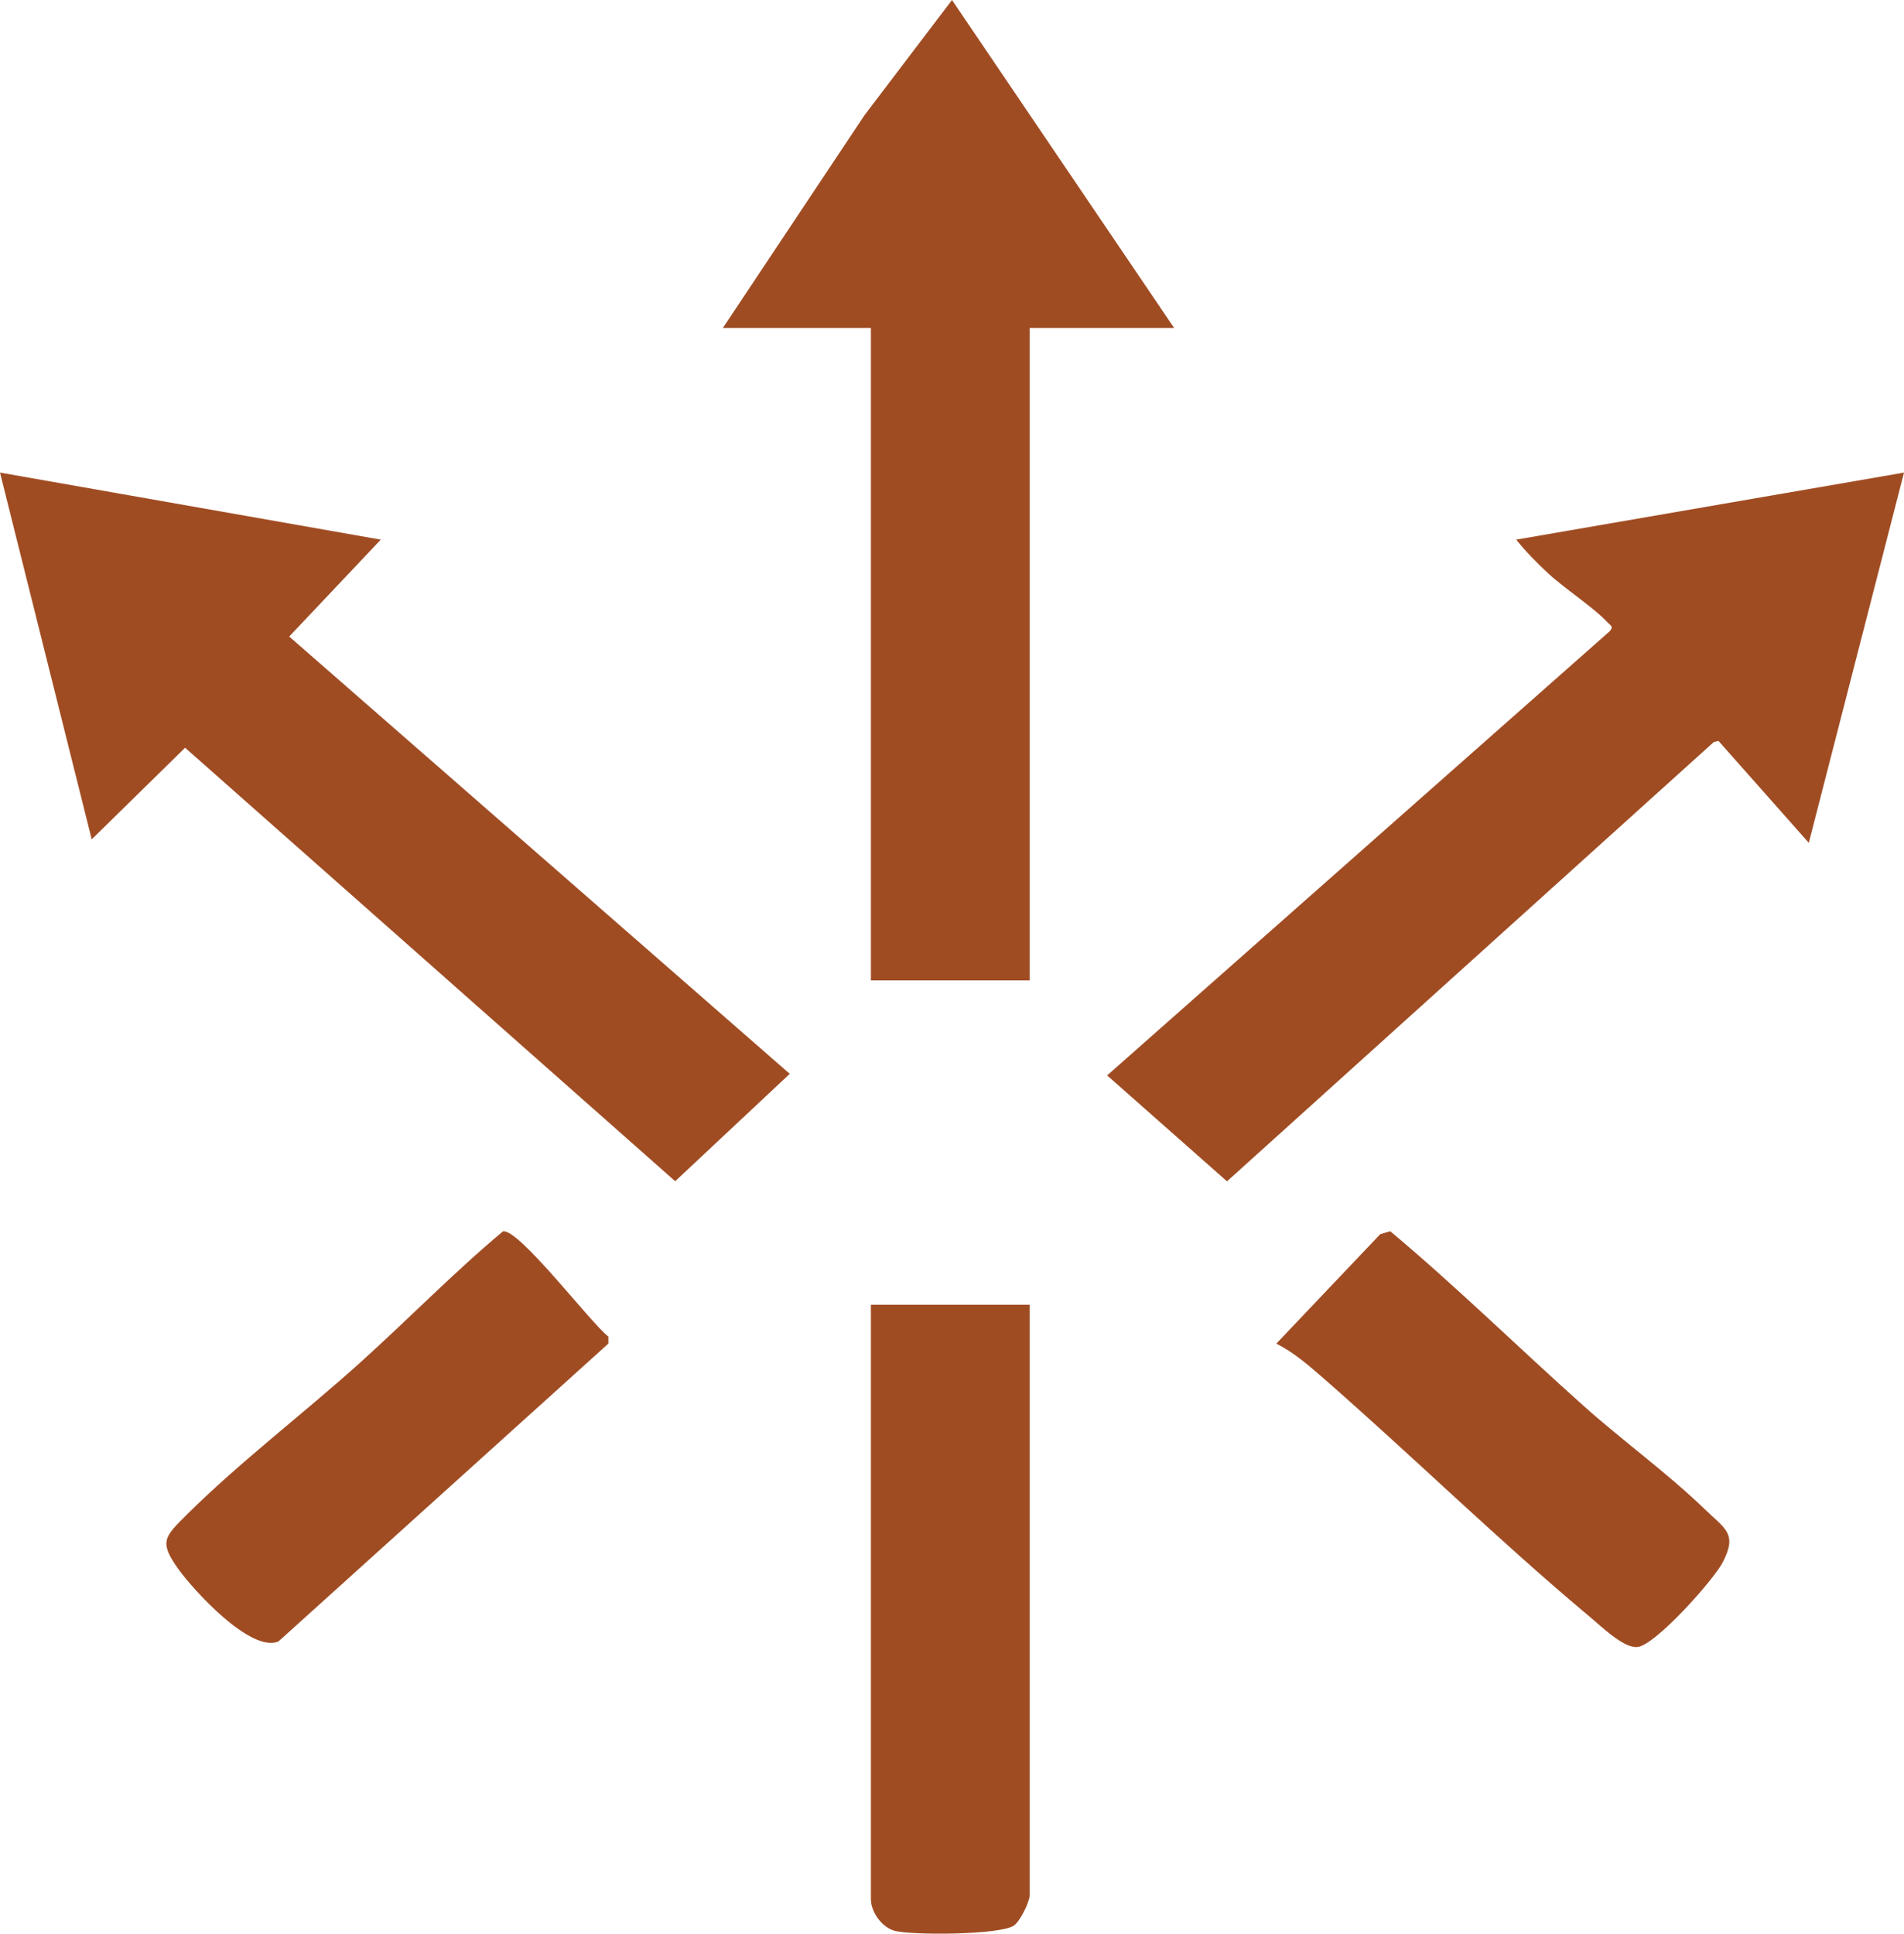 <?xml version="1.0" encoding="UTF-8"?>
<svg id="_레이어_2" data-name="레이어 2" xmlns="http://www.w3.org/2000/svg" viewBox="0 0 169 171.61">
  <defs>
    <style>
      .cls-1 {
        fill: #a04c23;
      }
    </style>
  </defs>
  <g id="_레이어_1-2" data-name="레이어 1">
    <g>
      <polygon class="cls-1" points="104.22 29.11 91.39 29.11 91.39 87.01 77.3 87.01 77.3 29.11 64.16 29.11 76.73 10.23 84.5 0 104.22 29.11"/>
      <path class="cls-1" d="M169,41.94l-8.45,32.86-8.02-9.05-.42.11-43.2,38.98-10.64-9.4,44.61-39.42c.37-.43.07-.5-.18-.77-1.22-1.33-3.84-3.02-5.31-4.39-.98-.92-1.98-1.92-2.81-2.97l34.43-5.95Z"/>
      <polygon class="cls-1" points="33.8 47.89 25.67 56.49 70.1 95.3 59.93 104.83 16.43 66.36 8.14 74.49 0 41.94 33.8 47.89"/>
      <path class="cls-1" d="M91.39,115.8v52.42c0,.56-.85,2.31-1.4,2.67-1.26.84-8.91.86-10.52.48-1.2-.29-2.17-1.7-2.17-2.84v-52.74h14.08Z"/>
      <path class="cls-1" d="M113.29,119.24l9.22-9.71.89-.26c5.9,4.94,11.39,10.34,17.12,15.46,3.51,3.14,7.42,5.95,10.81,9.22,1.81,1.75,2.91,2.16,1.57,4.72-.82,1.57-5.98,7.35-7.56,7.5-1.24.11-3.18-1.81-4.2-2.66-8.13-6.79-15.79-14.32-23.78-21.29-1.24-1.08-2.58-2.24-4.07-2.97Z"/>
      <path class="cls-1" d="M44.64,109.28c1.41-.28,7.82,8.17,9.36,9.34v.62s-29.29,26.44-29.29,26.44c-2.47,1.01-7.51-4.53-8.88-6.43-1.73-2.42-1.25-2.84.75-4.83,4.65-4.62,10.41-9.01,15.34-13.45,4.28-3.85,8.3-7.99,12.72-11.69Z"/>
    </g>
  </g>
</svg>